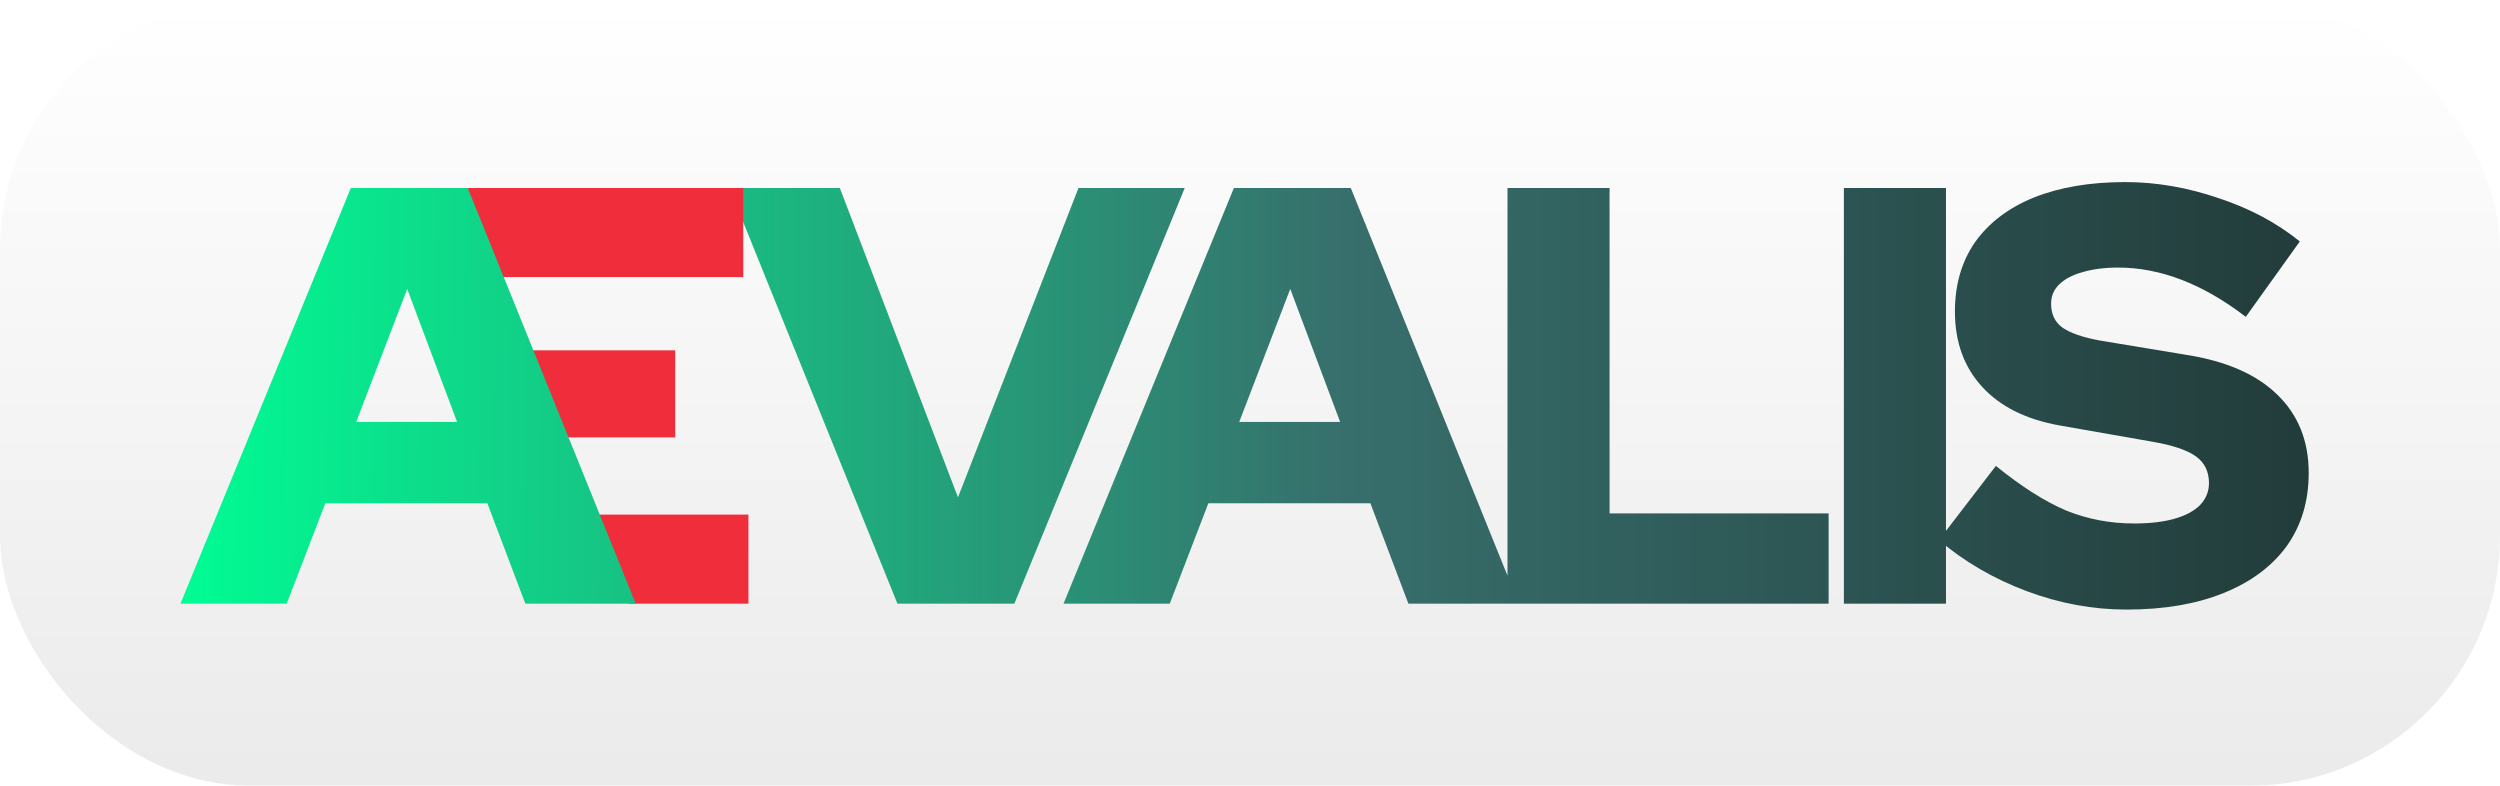 <svg width="350" height="110" viewBox="0 0 350 110" fill="none" xmlns="http://www.w3.org/2000/svg">
<rect width="350" height="110" rx="35" fill="white"/>
<g filter="url(#filter0_ii_614_62)">
<rect width="350" height="110" rx="35" fill="url(#paint0_linear_614_62)" fill-opacity="0.2"/>
</g>
<path d="M25.322 84.509L49.173 26.323H104.935V38.708H70.696L74.685 49.181H94.713V61.151H79.256L83.494 72.124H104.935V84.509H73.605L68.286 70.461H45.599L40.198 84.509H25.322ZM49.921 59.073H64.048L57.068 40.453L49.921 59.073Z" fill="#00FD94" fill-opacity="0.01"/>
<path d="M125.639 84.509L102.121 26.322H117.578L134.116 69.63L150.985 26.322H165.861L142.01 84.509H125.639ZM148.892 84.509L172.743 26.322H189.114L212.632 84.509H197.175L191.856 70.461H169.169L163.768 84.509H148.892ZM173.491 59.073H187.618L180.637 40.453L173.491 59.073ZM211.047 84.509V26.322H225.341V71.874H256.006V84.509H211.047ZM258.143 84.509V26.322H272.436V84.509H258.143ZM297.707 85.34C292.998 85.34 288.344 84.481 283.745 82.763C279.147 81.045 275.047 78.662 271.446 75.615L279.424 65.224C282.97 68.106 286.239 70.184 289.23 71.459C292.222 72.678 295.408 73.287 298.787 73.287C301.003 73.287 302.887 73.066 304.438 72.622C305.989 72.179 307.18 71.542 308.011 70.71C308.842 69.824 309.258 68.799 309.258 67.635C309.258 66.028 308.649 64.781 307.43 63.894C306.211 63.008 304.133 62.315 301.197 61.816L288.399 59.572C283.69 58.741 280.061 56.94 277.513 54.169C274.964 51.398 273.69 47.879 273.69 43.612C273.69 39.844 274.632 36.602 276.516 33.887C278.455 31.171 281.197 29.093 284.743 27.652C288.344 26.212 292.61 25.491 297.54 25.491C301.862 25.491 306.211 26.239 310.588 27.735C314.964 29.176 318.759 31.199 321.973 33.804L314.41 44.36C308.427 39.761 302.471 37.461 296.543 37.461C294.604 37.461 292.914 37.683 291.474 38.126C290.089 38.514 289.009 39.096 288.233 39.872C287.513 40.592 287.153 41.479 287.153 42.532C287.153 43.972 287.679 45.081 288.732 45.856C289.84 46.632 291.612 47.242 294.05 47.685L306.1 49.68C311.696 50.567 315.934 52.423 318.815 55.249C321.751 58.076 323.219 61.733 323.219 66.222C323.219 70.156 322.194 73.564 320.144 76.446C318.094 79.272 315.158 81.461 311.335 83.013C307.513 84.564 302.97 85.34 297.707 85.34Z" fill="url(#paint1_linear_614_62)"/>
<path d="M64.721 26.323H104.056V38.791H69.463L64.721 26.323Z" fill="#F02D3A"/>
<path d="M74.308 49.043H94.529V61.234H79.017L74.308 49.043Z" fill="#F02D3A"/>
<path d="M83.172 72.04H104.779V84.509H88.019L83.172 72.04Z" fill="#F02D3A"/>
<path d="M25.266 84.509L49.116 26.323H65.487L89.005 84.509H73.548L68.23 70.461H45.543L40.141 84.509H25.266ZM49.864 59.073H63.992L57.011 40.453L49.864 59.073Z" fill="url(#paint2_linear_614_62)"/>
<defs>
<filter id="filter0_ii_614_62" x="-2" y="-4" width="354" height="118" filterUnits="userSpaceOnUse" color-interpolation-filters="sRGB">
<feFlood flood-opacity="0" result="BackgroundImageFix"/>
<feBlend mode="normal" in="SourceGraphic" in2="BackgroundImageFix" result="shape"/>
<feColorMatrix in="SourceAlpha" type="matrix" values="0 0 0 0 0 0 0 0 0 0 0 0 0 0 0 0 0 0 127 0" result="hardAlpha"/>
<feOffset dx="2" dy="4"/>
<feGaussianBlur stdDeviation="4"/>
<feComposite in2="hardAlpha" operator="arithmetic" k2="-1" k3="1"/>
<feColorMatrix type="matrix" values="0 0 0 0 0.812 0 0 0 0 0.812 0 0 0 0 0.812 0 0 0 0.25 0"/>
<feBlend mode="normal" in2="shape" result="effect1_innerShadow_614_62"/>
<feColorMatrix in="SourceAlpha" type="matrix" values="0 0 0 0 0 0 0 0 0 0 0 0 0 0 0 0 0 0 127 0" result="hardAlpha"/>
<feOffset dx="-2" dy="-4"/>
<feGaussianBlur stdDeviation="5"/>
<feComposite in2="hardAlpha" operator="arithmetic" k2="-1" k3="1"/>
<feColorMatrix type="matrix" values="0 0 0 0 0.812 0 0 0 0 0.812 0 0 0 0 0.812 0 0 0 0.25 0"/>
<feBlend mode="normal" in2="effect1_innerShadow_614_62" result="effect2_innerShadow_614_62"/>
</filter>
<linearGradient id="paint0_linear_614_62" x1="175" y1="0" x2="175" y2="110" gradientUnits="userSpaceOnUse">
<stop stop-color="white"/>
<stop offset="1" stop-color="#999999"/>
</linearGradient>
<linearGradient id="paint1_linear_614_62" x1="28.5" y1="55" x2="348" y2="55" gradientUnits="userSpaceOnUse">
<stop stop-color="#00FD94"/>
<stop offset="0.5" stop-color="#376F6C"/>
<stop offset="1" stop-color="#1E3231"/>
</linearGradient>
<linearGradient id="paint2_linear_614_62" x1="25" y1="55" x2="327.5" y2="59" gradientUnits="userSpaceOnUse">
<stop stop-color="#00FD94"/>
<stop offset="0.5" stop-color="#376F6C"/>
<stop offset="1" stop-color="#1E3231"/>
</linearGradient>
</defs>
</svg>

